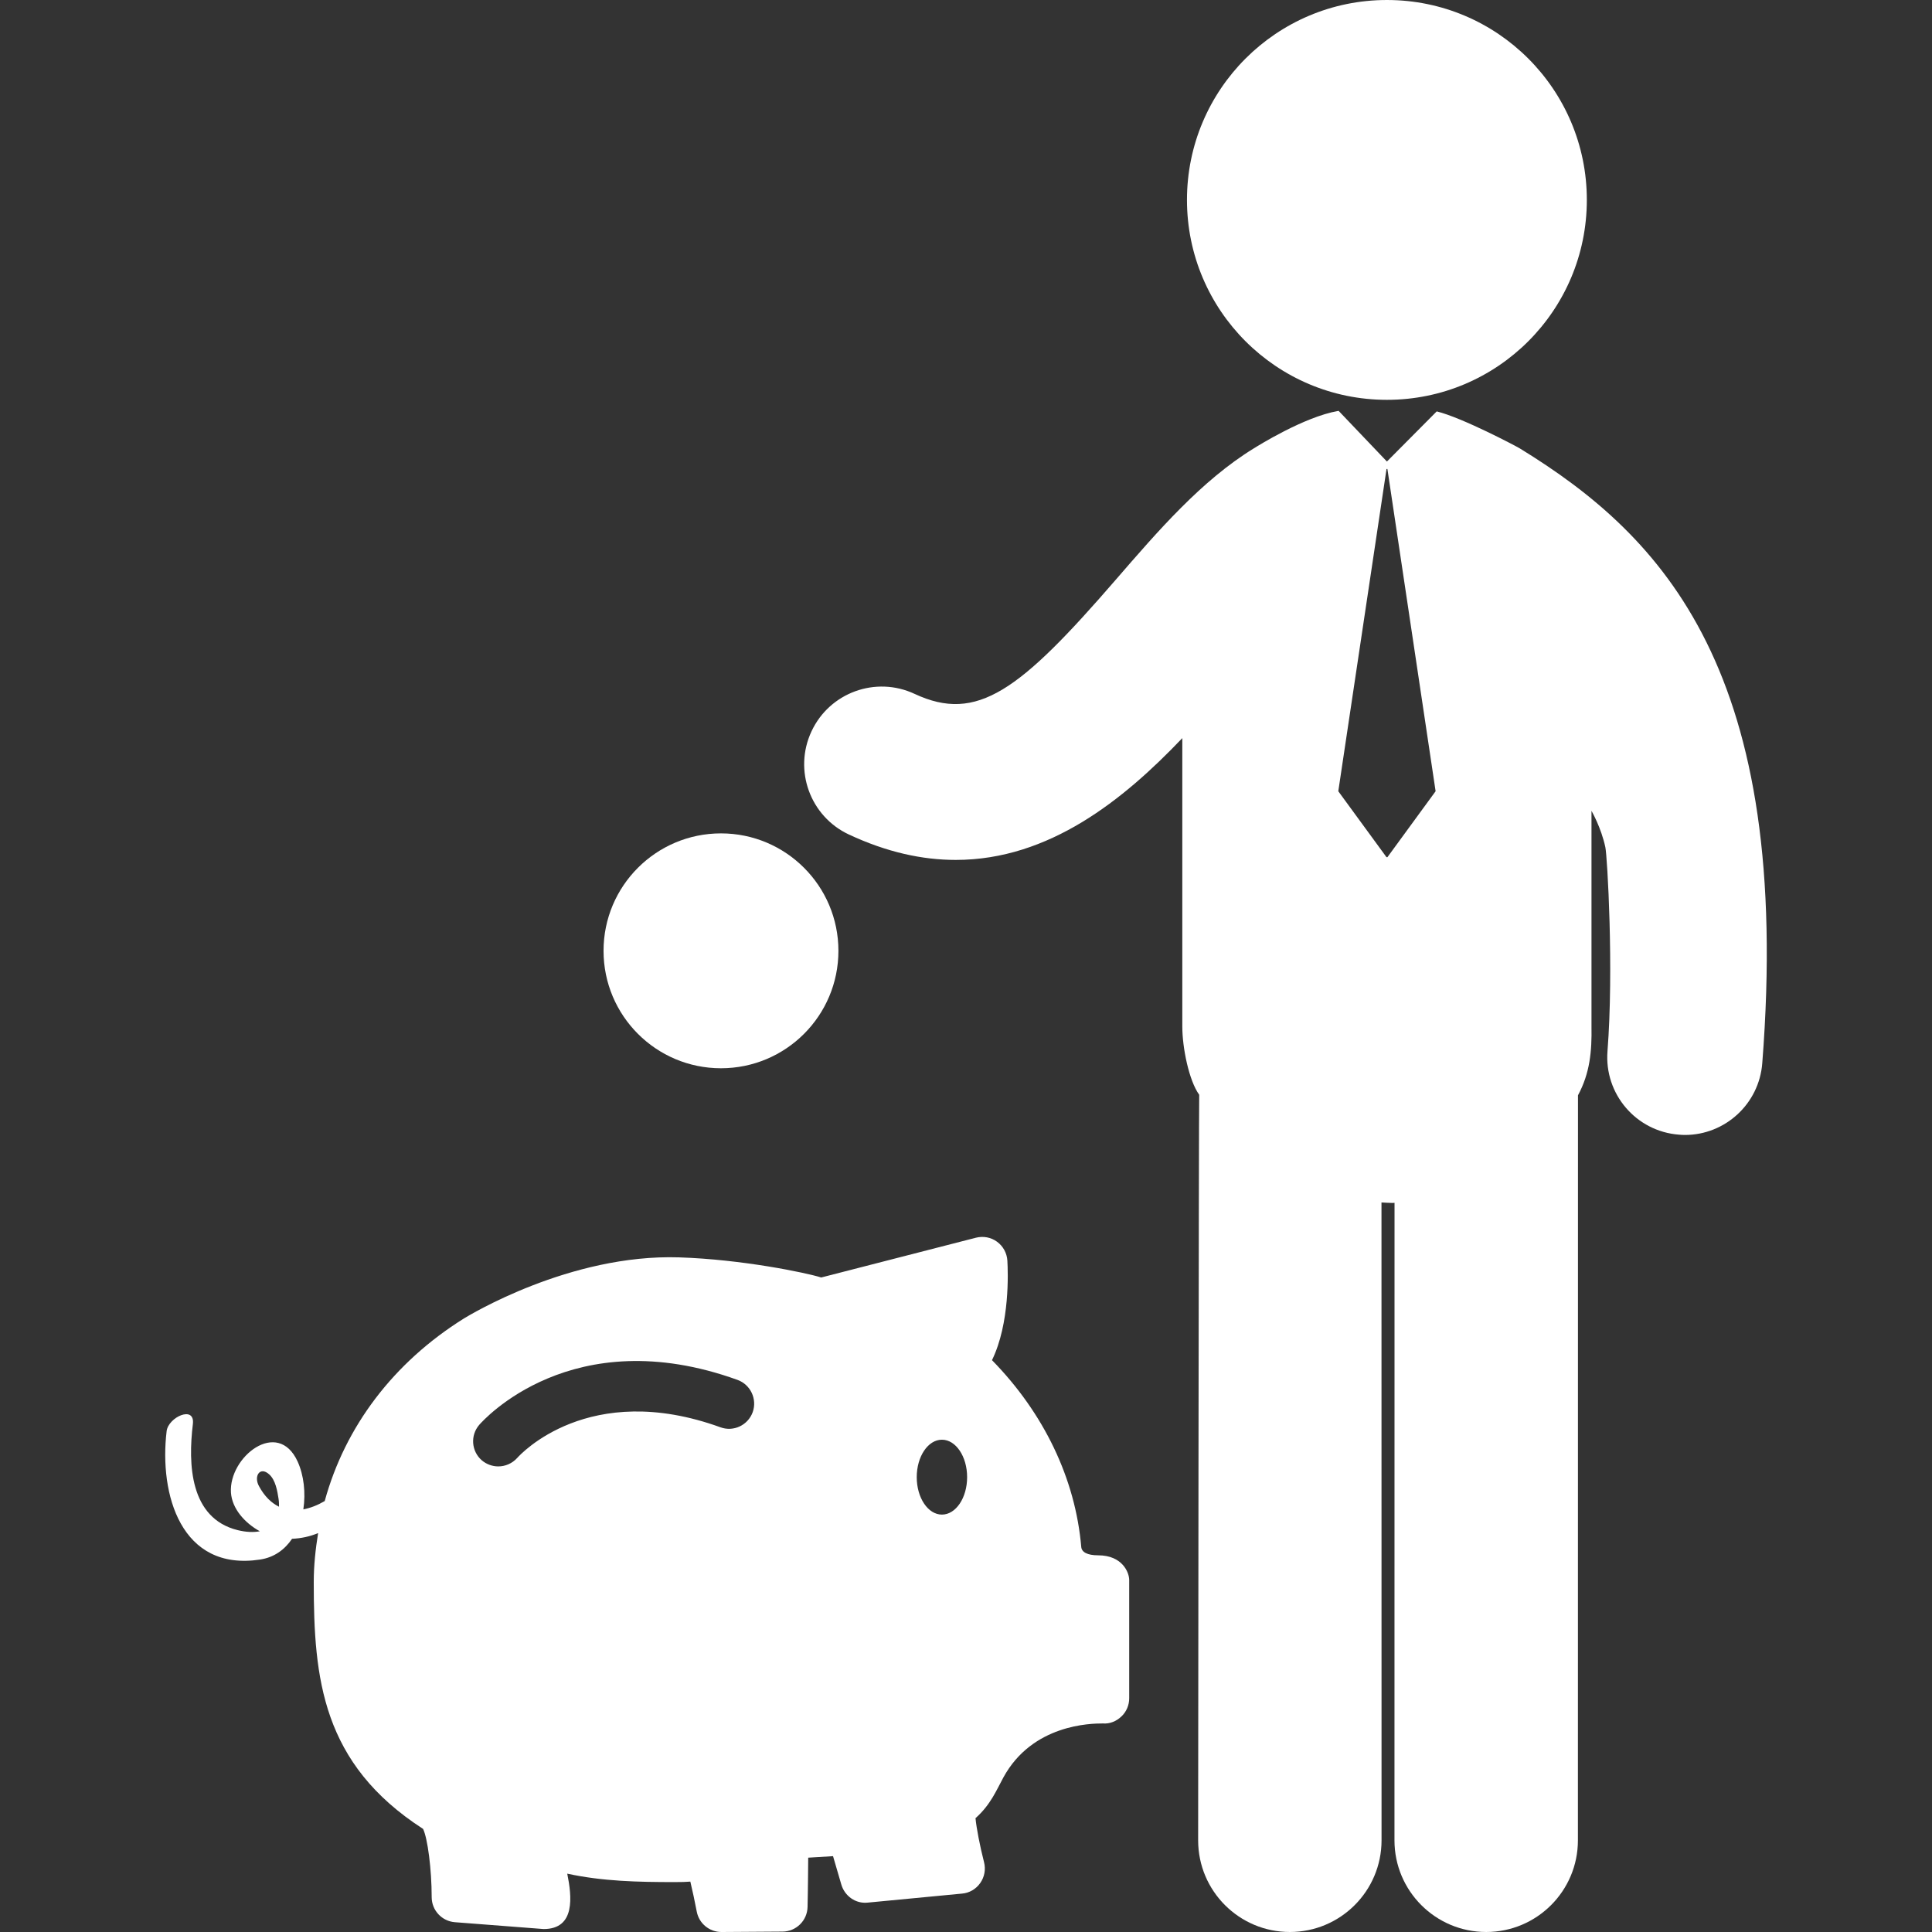 <?xml version="1.0" encoding="iso-8859-1"?>
<!-- Generator: Adobe Illustrator 18.1.1, SVG Export Plug-In . SVG Version: 6.00 Build 0)  -->
<svg xmlns="http://www.w3.org/2000/svg" xmlns:xlink="http://www.w3.org/1999/xlink" version="1.1" id="Capa_1" x="0px" y="0px" viewBox="0 0 494.891 494.891" style="enable-background:new 0 0 494.891 494.891;" xml:space="preserve" width="512px" height="512px">
<rect x="0" y="0" width="494.891" height="494.891" fill="#333333" stroke="none"/>
<g>
	<g>
		<path d="M281.299,398.402c-2.769,0-4.248-0.812-4.335-2.182c-1.516-17.476-9.565-34.229-22.859-47.808    c4.595-9.42,4.109-22.517,3.935-25.514c-0.121-1.921-1.092-3.695-2.644-4.824c-1.554-1.139-3.521-1.498-5.402-1.029l-39.638,10.19    c-3.857-1.222-20.256-4.626-36.378-5.154c-28.044-0.905-53.864,14.894-55.098,15.623c-18.131,11.317-30.492,27.771-35.702,46.797    c-1.787,1.047-3.635,1.783-5.475,2.129c0.634-4.24,0.131-8.729-1.456-12.231c-5.091-11.204-17.69-1.152-17.087,7.932    c0.277,4.148,3.573,7.809,7.4,9.912c-1.637,0.31-3.55,0.229-5.675-0.291c-12.307-3.043-12.718-16.959-11.481-27.174    c0.592-4.9-6.286-1.768-6.72,1.807c-1.952,16.19,3.666,36.012,23.96,32.896c3.685-0.566,6.321-2.599,8.168-5.312    c2.367-0.106,4.588-0.592,6.674-1.461c-0.661,4.099-1.118,8.271-1.118,12.559c0,24.721,2.109,46.49,27.999,63.213    c1.164,2.354,2.209,10.353,2.209,17.476c0,3.372,2.598,6.163,5.948,6.424l22.727,1.752c8.194,0,7.235-8.352,6.051-14.187    c9.102,1.97,18.2,2.16,27.468,2.16c1.802,0,2.993-0.031,4.062-0.123c0.553,2.273,1.164,5.18,1.637,7.653    c0.576,3.08,3.25,5.256,6.336,5.256h0.038l15.619-0.106c3.488-0.029,6.313-2.813,6.397-6.302    c0.112-4.642,0.165-12.634,0.165-12.634s5.43-0.31,6.36-0.385l2.102,7.191c0.841,3.013,3.708,5.071,6.832,4.702l24.125-2.306    c1.871-0.161,3.573-1.16,4.649-2.705c1.09-1.554,1.441-3.476,0.98-5.316c-1.064-4.148-1.959-8.791-2.192-11.297    c3.898-3.458,5.398-7.25,7.149-10.45c7.457-13.629,22.446-13.814,25.429-13.814h0.063c1.783,0.138,3.458-0.569,4.731-1.791    c1.291-1.206,1.998-2.904,1.998-4.656v-30.3C289.252,402.83,287.529,398.402,281.299,398.402z M66.313,380.635    c-1.36-2.535,0.285-5.104,2.644-2.967c1.629,1.459,2.086,4.242,2.401,6.285c0.111,0.736,0.119,1.354,0.111,1.998    C69.531,385,67.754,383.326,66.313,380.635z M192.809,361.732c-1.222,3.357-4.918,5.102-8.265,3.873    c-33.739-12.217-51.337,7.032-52.059,7.854c-1.291,1.431-3.069,2.167-4.856,2.167c-1.502,0-3.028-0.536-4.242-1.582    c-2.651-2.328-2.951-6.357-0.634-9.054c0.942-1.089,23.795-26.81,66.16-11.525C192.267,354.679,193.996,358.383,192.809,361.732z     M241.278,387.971c-3.562,0-6.451-4.287-6.451-9.591c-0.003-5.295,2.889-9.592,6.451-9.592c3.565,0,6.455,4.297,6.455,9.592    C247.733,383.684,244.843,387.971,241.278,387.971z" fill="#FFFFFF"/>
		<circle cx="184.683" cy="243.557" r="30.083" fill="#FFFFFF"/>
		<path d="M355.267,102.419c28.286,0,51.209-22.928,51.209-51.209c0-28.283-22.923-51.21-51.209-51.21    c-28.287,0-51.218,22.924-51.218,51.21C304.05,79.491,326.98,102.419,355.267,102.419z" fill="#FFFFFF"/>
		<path d="M389.317,114.867c-0.846-0.521-14.754-7.885-21.294-9.485l-12.756,12.84l-12.372-12.976    c-0.046,0.009-0.085,0.017-0.131,0.022c-8.762,1.511-20.778,9.087-21.624,9.604c-13.341,8.19-24.49,21.104-35.279,33.568    c-24.675,28.532-35.575,36.771-51.569,29.307c-9.948-4.66-21.782-0.354-26.423,9.59c-4.653,9.947-0.365,21.781,9.583,26.429    c9.767,4.562,18.854,6.506,27.368,6.506c23.938,0,43.008-15.425,58.033-31.199v73.862c0,5.418,1.69,13.843,4.33,17.496    c-0.123,0.983-0.274,190.977-0.274,190.977c0,12.971,10.513,23.482,23.491,23.482c12.964,0,23.489-10.514,23.489-23.482    l-0.016-163.388c0.922,0.03,1.859,0.123,2.797,0.123c0.178,0,0.369-0.031,0.546-0.031L357.2,471.408    c0,12.971,10.525,23.482,23.491,23.482c12.985,0,23.499-10.514,23.499-23.482l0.016-190.838    c3.074-5.702,3.571-11.292,3.461-17.627v-55.244c0,0,2.465,4.246,3.55,9.313c0.497,2.316,2.189,31.203,0.548,52.265    c-0.854,10.949,7.321,20.52,18.279,21.37c0.521,0.047,1.038,0.077,1.555,0.077c10.279,0,18.996-7.933,19.811-18.354    C459.246,172.221,426.203,137.482,389.317,114.867z M355.39,219.579h-0.226l-12.354-16.9l12.354-82.543h0.226l12.349,82.543    L355.39,219.579z" fill="#FFFFFF"/>
	</g>
</g>
<g>
</g>
<g>
</g>
<g>
</g>
<g>
</g>
<g>
</g>
<g>
</g>
<g>
</g>
<g>
</g>
<g>
</g>
<g>
</g>
<g>
</g>
<g>
</g>
<g>
</g>
<g>
</g>
<g>
</g>
</svg>
